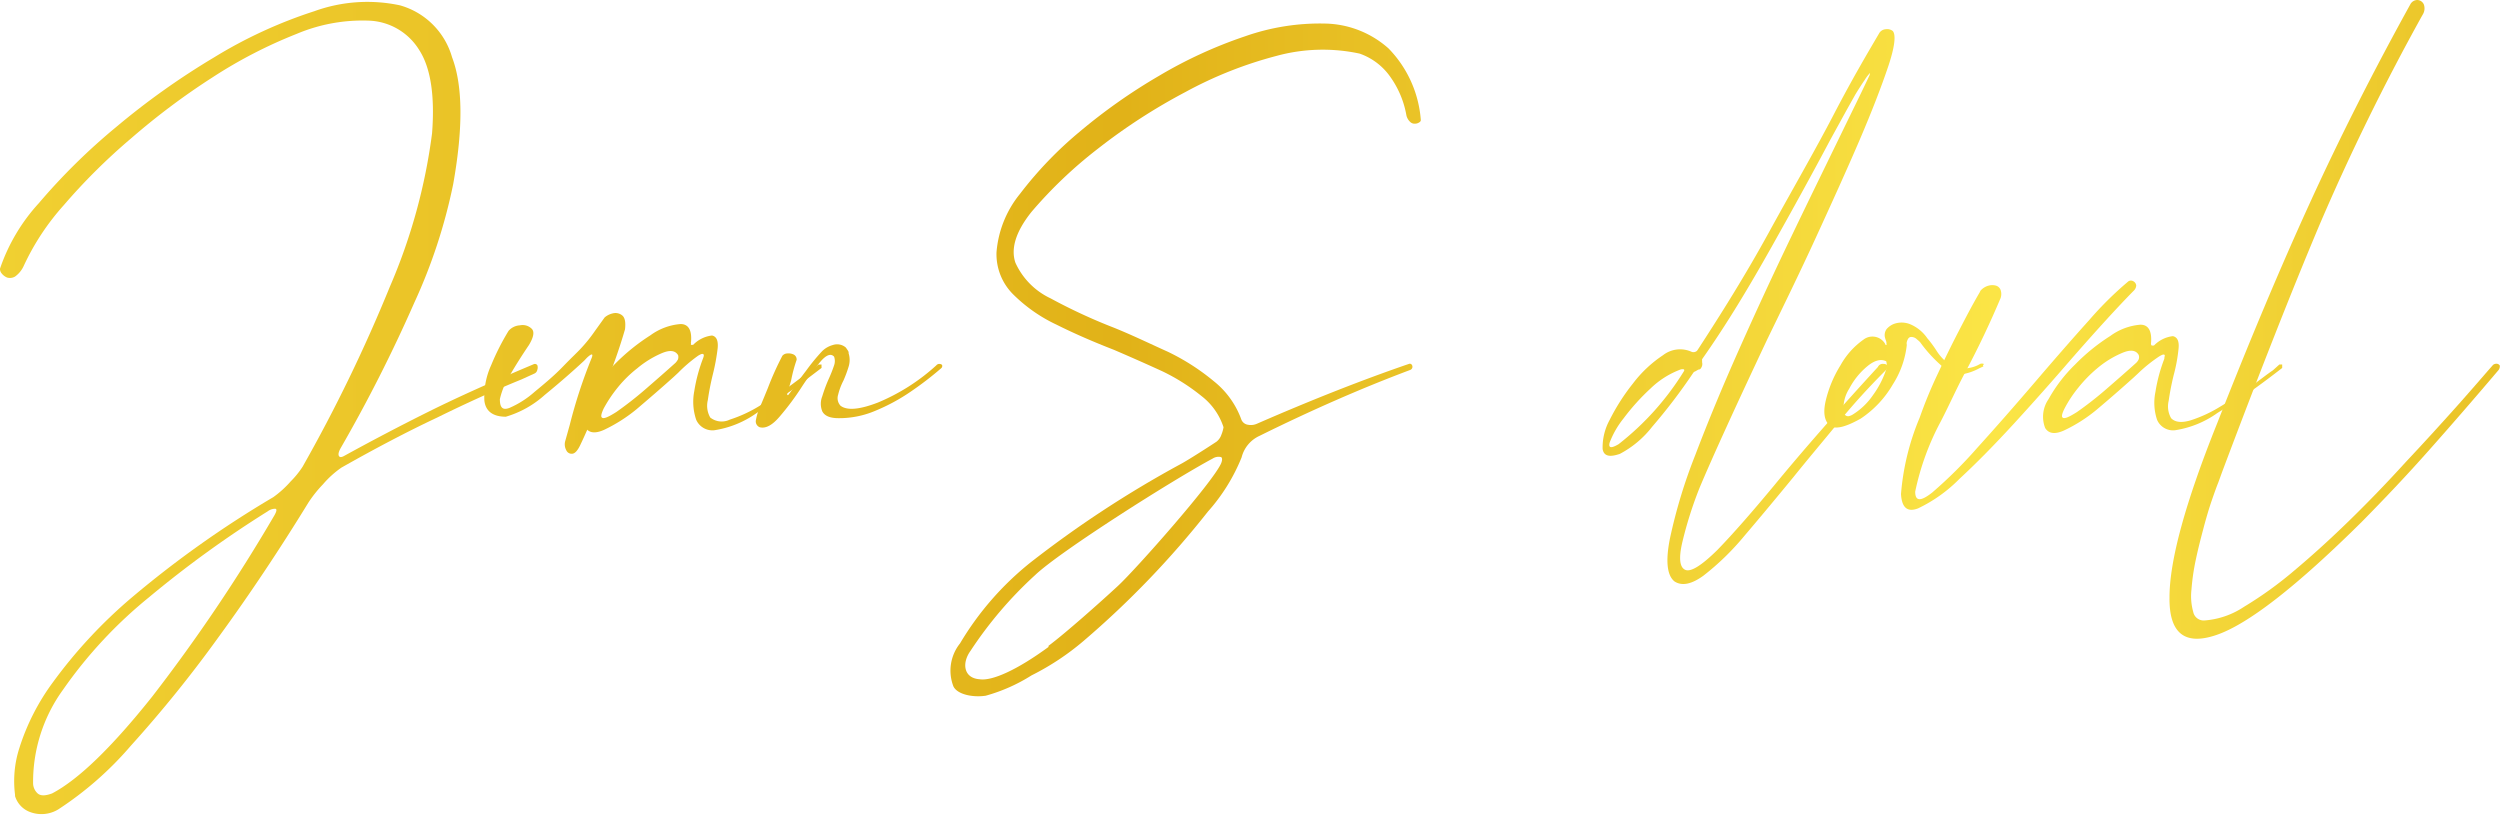 <svg xmlns="http://www.w3.org/2000/svg" xmlns:xlink="http://www.w3.org/1999/xlink" viewBox="0 0 154.84 50.46"><defs><style>.cls-1{fill:url(#Nueva_muestra_de_degradado_1);}.cls-2{fill:url(#Nueva_muestra_de_degradado_1-2);}.cls-3{fill:url(#Nueva_muestra_de_degradado_1-3);}.cls-4{fill:url(#Nueva_muestra_de_degradado_1-4);}.cls-5{fill:url(#Nueva_muestra_de_degradado_1-5);}.cls-6{fill:url(#Nueva_muestra_de_degradado_1-8);}.cls-7{fill:url(#Nueva_muestra_de_degradado_1-9);}.cls-8{fill:url(#Nueva_muestra_de_degradado_1-10);}.cls-9{fill:url(#Nueva_muestra_de_degradado_1-12);}</style><linearGradient id="Nueva_muestra_de_degradado_1" x1="-11.87" y1="25.28" x2="168.96" y2="25.28" gradientUnits="userSpaceOnUse"><stop offset="0" stop-color="#f3d536"/><stop offset="0.45" stop-color="#e1b218"/><stop offset="0.75" stop-color="#fbe546"/><stop offset="1" stop-color="#e1b218"/></linearGradient><linearGradient id="Nueva_muestra_de_degradado_1-2" x1="-11.87" y1="23.75" x2="168.96" y2="23.75" xlink:href="#Nueva_muestra_de_degradado_1"/><linearGradient id="Nueva_muestra_de_degradado_1-3" x1="-11.87" y1="23.39" x2="168.96" y2="23.39" xlink:href="#Nueva_muestra_de_degradado_1"/><linearGradient id="Nueva_muestra_de_degradado_1-4" x1="-11.87" y1="23.89" x2="168.96" y2="23.89" xlink:href="#Nueva_muestra_de_degradado_1"/><linearGradient id="Nueva_muestra_de_degradado_1-5" x1="-11.87" y1="22.3" x2="168.96" y2="22.3" xlink:href="#Nueva_muestra_de_degradado_1"/><linearGradient id="Nueva_muestra_de_degradado_1-8" x1="-11.87" y1="19" x2="168.96" y2="19" xlink:href="#Nueva_muestra_de_degradado_1"/><linearGradient id="Nueva_muestra_de_degradado_1-9" x1="-11.87" y1="23.23" x2="168.96" y2="23.23" xlink:href="#Nueva_muestra_de_degradado_1"/><linearGradient id="Nueva_muestra_de_degradado_1-10" x1="-11.87" y1="24.41" x2="168.96" y2="24.41" xlink:href="#Nueva_muestra_de_degradado_1"/><linearGradient id="Nueva_muestra_de_degradado_1-12" x1="-11.87" y1="19.8" x2="168.96" y2="19.8" xlink:href="#Nueva_muestra_de_degradado_1"/></defs><g id="Capa_2" data-name="Capa 2"><g id="Capa_1-2" data-name="Capa 1"><path class="cls-1" d="M33.05,22.56a.18.18,0,0,1,.23.06.43.43,0,0,1,0,.28.31.31,0,0,1-.19.24l-.79.36q-2.46,1-5.22,2.36c-1.83.86-3.81,1.9-5.93,3.1A6,6,0,0,0,20,30a7.66,7.66,0,0,0-.9,1.13h0q-2.7,4.4-5.55,8.31a78,78,0,0,1-5.44,6.74,21.1,21.1,0,0,1-4.5,3.95,2,2,0,0,1-1.73.17,1.52,1.52,0,0,1-.95-1s0,0,0,0v0a.29.29,0,0,0,0-.09,6.67,6.67,0,0,1,.26-2.85,13.92,13.92,0,0,1,2.1-4.12A30.27,30.27,0,0,1,8.17,37a64,64,0,0,1,8.76-6.21h0A6.34,6.34,0,0,0,18,29.82a5.56,5.56,0,0,0,.74-.91,96.21,96.21,0,0,0,5.41-11.16,35.34,35.34,0,0,0,2.61-9.49q.27-3.52-.8-5.17a3.82,3.82,0,0,0-3.07-1.81,10.5,10.5,0,0,0-4.52.82,29.22,29.22,0,0,0-5.19,2.68A43.64,43.64,0,0,0,8.12,8.57a37.31,37.31,0,0,0-4.18,4.15,15.11,15.11,0,0,0-2.48,3.77,1.64,1.64,0,0,1-.53.64.62.62,0,0,1-.49.06.82.82,0,0,1-.34-.26.42.42,0,0,1-.1-.29,11.47,11.47,0,0,1,2.4-4.05A38.21,38.21,0,0,1,7.18,7.88a46.35,46.35,0,0,1,6.07-4.32A28.82,28.82,0,0,1,19.48.69,9.66,9.66,0,0,1,24.77.33,4.67,4.67,0,0,1,28,3.55q1,2.63.07,7.85a33.63,33.63,0,0,1-2.42,7.37,92.84,92.84,0,0,1-4.56,9h0c-.12.22-.15.38-.1.47s.16.09.32,0h0q2.73-1.5,5.31-2.78T33.05,22.56ZM17,31.91c.14-.25.16-.38.05-.4a.77.77,0,0,0-.47.16A66.77,66.77,0,0,0,9.22,37a27.89,27.89,0,0,0-5.31,5.71,9.74,9.74,0,0,0-1.86,5.83.87.87,0,0,0,.28.6c.18.16.47.16.9,0q2.45-1.29,6.2-6A104.47,104.47,0,0,0,17,31.91Z"/><path class="cls-2" d="M37.45,19.66a1.17,1.17,0,0,1,.5-.25.66.66,0,0,1,.58.12q.26.2.18.87a33.6,33.6,0,0,1-1.2,3.42c-.52,1.32-1,2.55-1.55,3.7-.17.37-.34.56-.5.58a.36.36,0,0,1-.39-.22.75.75,0,0,1-.06-.57c.1-.35.19-.68.28-1a31,31,0,0,1,1.36-4.15h0c.1-.27,0-.28-.3,0l-.17.18c-.7.65-1.51,1.36-2.44,2.12a6.23,6.23,0,0,1-2.41,1.35c-.82,0-1.26-.36-1.33-1a4.7,4.7,0,0,1,.42-2.19,15,15,0,0,1,1.08-2.13,1,1,0,0,1,.7-.34.8.8,0,0,1,.74.22c.17.18.11.52-.18,1v0h0c-.44.65-.83,1.27-1.18,1.87a4.73,4.73,0,0,0-.62,1.48c0,.52.16.7.58.55a5.82,5.82,0,0,0,1.57-1c.62-.51,1.21-1,1.75-1.56s.92-.91,1.12-1.13a9.24,9.24,0,0,0,.86-1.07Z"/><path class="cls-3" d="M50.69,22.58l.12,0a.09.09,0,0,1,.07,0l0,.05a.19.19,0,0,1,0,.07.22.22,0,0,1,0,.09c-.68.52-1.21.92-1.61,1.21s-.74.52-1,.7l-.87.55-.52.32a6.12,6.12,0,0,1-2.65,1.08A1.1,1.1,0,0,1,43.12,26,3.46,3.46,0,0,1,43,24.23a10,10,0,0,1,.55-2.05c.05-.14.06-.22,0-.25s-.14,0-.31.1A9.29,9.29,0,0,0,42,23.09l-.28.26c-.79.71-1.56,1.37-2.3,2a9.73,9.73,0,0,1-2,1.27q-.84.38-1.17-.15a1.92,1.92,0,0,1,.21-1.79,9.5,9.5,0,0,1,1.63-2.14,12.51,12.51,0,0,1,2.19-1.77,3.66,3.66,0,0,1,1.87-.7c.49,0,.71.38.65,1.1h0a.24.24,0,0,0,0,.12.08.08,0,0,0,0,.07s.07,0,.13,0a1.93,1.93,0,0,1,1.17-.58c.28.06.39.32.35.78a12.8,12.8,0,0,1-.3,1.63c-.14.57-.24,1.1-.31,1.59a1.47,1.47,0,0,0,.15,1.08,1.14,1.14,0,0,0,1.21.13,8.4,8.4,0,0,0,1.84-.85c.67-.4,1.3-.81,1.89-1.24s1-.76,1.36-1ZM37.26,25.84c.1.14.4,0,.91-.32a22.2,22.2,0,0,0,1.77-1.38c.67-.58,1.3-1.13,1.9-1.67a1,1,0,0,0,.15-.21A.45.45,0,0,0,42,22c-.17-.29-.5-.34-1-.13a6.15,6.15,0,0,0-1.53.94A7.42,7.42,0,0,0,38.26,24a8.41,8.41,0,0,0-.87,1.3C37.26,25.58,37.21,25.76,37.26,25.84Z"/><path class="cls-4" d="M58.25,22.55a.13.13,0,0,1,.11.09c0,.05,0,.11-.07.17a20.46,20.46,0,0,1-1.86,1.43,11.82,11.82,0,0,1-2.21,1.2,5.71,5.71,0,0,1-2.29.46q-.78,0-1-.42a1.25,1.25,0,0,1,0-.94,9.06,9.06,0,0,1,.42-1.12,8.47,8.47,0,0,0,.31-.79.81.81,0,0,0,0-.54c-.19-.21-.47-.12-.82.28a15.82,15.82,0,0,0-1.16,1.56,16.53,16.53,0,0,1-1.39,1.87c-.46.54-.87.76-1.24.66a.39.39,0,0,1-.23-.45,3.47,3.47,0,0,1,.24-.78c.2-.46.36-.86.5-1.2a18.34,18.34,0,0,1,.9-2,.43.43,0,0,1,.31-.14.74.74,0,0,1,.39.07.34.34,0,0,1,.18.33h0A9,9,0,0,0,49,23.56q-.11.39-.24.78h0l0,.07s0,0,0,.06,0,0,0,0h0l.06,0a.76.76,0,0,1,.1-.13h0v0c.3-.43.63-.89,1-1.37a12.37,12.37,0,0,1,1-1.22,1.51,1.51,0,0,1,.66-.38.83.83,0,0,1,.79.14v0h0a.44.44,0,0,1,.08.11.78.78,0,0,1,.11.18l0,.08a1.39,1.39,0,0,1,0,.83,7.49,7.49,0,0,1-.32.86,3.87,3.87,0,0,0-.33.88.69.69,0,0,0,.15.68c.41.31,1.18.24,2.32-.2a12.47,12.47,0,0,0,3.61-2.3A.24.24,0,0,1,58.25,22.55Z"/><path class="cls-5" d="M63.18,12a23.61,23.61,0,0,1,3.7-3.85,34.91,34.91,0,0,1,4.9-3.45,27.83,27.83,0,0,1,5.33-2.45,14,14,0,0,1,5-.79A6.07,6.07,0,0,1,86,3a7.11,7.11,0,0,1,2,4.44s0,.09-.1.14a.46.46,0,0,1-.27.08.38.38,0,0,1-.29-.11.81.81,0,0,1-.23-.39,5.84,5.84,0,0,0-1-2.4,3.88,3.88,0,0,0-1.9-1.44,10.87,10.87,0,0,0-5.14.14A25,25,0,0,0,73.42,5.7,36.07,36.07,0,0,0,68,9.21a27.31,27.31,0,0,0-4.11,3.91c-1,1.25-1.29,2.3-1,3.15a4.49,4.49,0,0,0,2.18,2.21A34.24,34.24,0,0,0,69,20.3c1.14.46,2.25,1,3.34,1.49a13.82,13.82,0,0,1,2.85,1.83A5.36,5.36,0,0,1,76.89,26a.52.52,0,0,0,.42.31.92.92,0,0,0,.55-.07h0Q83,24,87.26,22.54a.15.15,0,0,1,.18.05.21.21,0,0,1-.09.32Q82.87,24.59,78,27a2,2,0,0,0-1.1,1.33h0a11.52,11.52,0,0,1-2.09,3.36,56.63,56.63,0,0,1-7.69,8,16,16,0,0,1-3.23,2.14,10.6,10.6,0,0,1-2.84,1.26c-.81.12-1.76-.08-2-.58a2.7,2.7,0,0,1,.41-2.66,18.52,18.52,0,0,1,4.35-5,67,67,0,0,1,9.32-6.11c.27-.14,1.19-.71,2.21-1.38a.92.92,0,0,0,.31-.44,2.06,2.06,0,0,0,.13-.46,4,4,0,0,0-1.35-1.92A12.26,12.26,0,0,0,72,23c-1-.46-2-.9-3-1.33-1.26-.49-2.44-1-3.56-1.56a9.58,9.58,0,0,1-2.72-1.91,3.51,3.51,0,0,1-1-2.58A6.55,6.55,0,0,1,63.18,12Zm1.76,28c1-.74,3.2-2.69,4.31-3.72s5.87-6.41,6.38-7.58c.09-.22.07-.35,0-.39a.67.67,0,0,0-.52.09c-2.43,1.3-9.46,5.75-11,7.22a24.8,24.8,0,0,0-4,4.69c-.55.76-.43,1.69.56,1.76C61.45,42.19,63,41.49,64.94,40.07Z"/><path class="cls-3" d="M97.33,22.58a.3.3,0,0,1,.11,0,.09.09,0,0,1,.07,0,.1.1,0,0,1,0,.05l0,.07v.09c-.67.52-1.21.92-1.61,1.21s-.73.52-1,.7l-.87.55-.52.32a6.12,6.12,0,0,1-2.65,1.08A1.1,1.1,0,0,1,89.75,26a3.46,3.46,0,0,1-.09-1.73,10,10,0,0,1,.55-2.05c.05-.14.06-.22,0-.25s-.14,0-.31.1a9.29,9.29,0,0,0-1.32,1.06l-.28.26c-.79.71-1.55,1.37-2.3,2a9.46,9.46,0,0,1-2,1.27q-.84.38-1.17-.15a1.92,1.92,0,0,1,.21-1.79,9.27,9.27,0,0,1,1.64-2.14,12.1,12.1,0,0,1,2.18-1.77A3.66,3.66,0,0,1,88.8,20c.49,0,.71.38.66,1.1h0a.24.24,0,0,0,0,.12s0,.06,0,.07.07,0,.13,0a1.93,1.93,0,0,1,1.17-.58c.28.06.4.32.35.78a10,10,0,0,1-.3,1.63c-.14.57-.24,1.1-.31,1.59a1.47,1.47,0,0,0,.15,1.08c.25.26.66.3,1.22.13a8.35,8.35,0,0,0,1.83-.85c.67-.4,1.3-.81,1.89-1.24s1-.76,1.36-1ZM83.89,25.84c.1.14.4,0,.91-.32a22.2,22.2,0,0,0,1.77-1.38c.67-.58,1.3-1.13,1.9-1.67a.71.71,0,0,0,.15-.21.39.39,0,0,0,0-.28c-.17-.29-.5-.34-1-.13a5.81,5.81,0,0,0-1.53.94A8,8,0,0,0,84.89,24a8.17,8.17,0,0,0-.86,1.3C83.89,25.58,83.84,25.76,83.89,25.84Z"/><path class="cls-4" d="M104.88,22.55a.13.13,0,0,1,.11.09c0,.05,0,.11-.07.17a20.46,20.46,0,0,1-1.86,1.43,11.82,11.82,0,0,1-2.21,1.2,5.71,5.71,0,0,1-2.29.46q-.78,0-1-.42a1.25,1.25,0,0,1,0-.94A9.06,9.06,0,0,1,98,23.42a8.47,8.47,0,0,0,.31-.79.81.81,0,0,0,0-.54c-.19-.21-.46-.12-.81.28a14.37,14.37,0,0,0-1.16,1.56A19.35,19.35,0,0,1,95,25.8c-.47.54-.88.76-1.25.66a.39.39,0,0,1-.23-.45,3.47,3.47,0,0,1,.24-.78c.2-.46.37-.86.5-1.2a16.69,16.69,0,0,1,.91-2,.39.39,0,0,1,.3-.14.74.74,0,0,1,.39.07.34.34,0,0,1,.18.33h0a9,9,0,0,0-.39,1.21q-.1.39-.24.78h0a.64.64,0,0,1,0,.07s0,0,0,.06v0h0s0,0,.06,0l.1-.13h0v0c.3-.43.63-.89,1-1.37a13.91,13.91,0,0,1,1-1.22,1.51,1.51,0,0,1,.66-.38.86.86,0,0,1,.8.14v0h0a.44.44,0,0,1,.08.11.78.78,0,0,1,.11.18l0,.08a1.38,1.38,0,0,1,0,.83,7.58,7.58,0,0,1-.33.86,3.87,3.87,0,0,0-.33.88.67.67,0,0,0,.16.68c.4.31,1.17.24,2.31-.2a12.64,12.64,0,0,0,3.62-2.3A.21.21,0,0,1,104.88,22.55Z"/><path class="cls-6" d="M116.67,22.54a.26.26,0,0,1,.23.11q.06.11-.12.3c-1,1-1.92,2-2.87,3.16s-1.89,2.27-2.8,3.4q-1.64,2-3.07,3.68a16.11,16.11,0,0,1-2.53,2.46q-1.11.81-1.8.36c-.46-.37-.56-1.26-.28-2.66A32.22,32.22,0,0,1,105,28.18q1.17-3.08,2.73-6.58t3.19-6.89c1.08-2.25,2.07-4.27,2.94-6.06s1.44-2.94,1.89-3.9c0,0,0,0,0,0a0,0,0,0,0,0,0,.53.53,0,0,0,.07-.23,2.71,2.71,0,0,0-.32.42c-.18.26-.37.56-.58.9l-.56,1h0l-1,1.82c-1.06,2-2.28,4.22-3.64,6.64S107,20,105.42,22.25l0,.08a.44.44,0,0,1,0,.1v0a.45.45,0,0,1,0,.23.6.6,0,0,1-.08.16.18.18,0,0,1-.15.07h0L105,23a.24.24,0,0,0-.14.11h0a35,35,0,0,1-2.53,3.32,6.18,6.18,0,0,1-2,1.68c-.66.23-1,.13-1.07-.3A3.55,3.55,0,0,1,99.7,26a12.86,12.86,0,0,1,1.44-2.25A7.63,7.63,0,0,1,103,22a1.72,1.72,0,0,1,1.77-.21h0a.31.31,0,0,0,.23,0,.26.26,0,0,0,.14-.11c1.48-2.27,3-4.7,4.43-7.31s2.82-5,4-7.27,2.14-3.88,2.83-5.06a.51.51,0,0,1,.4-.23.56.56,0,0,1,.43.11c.21.24.12,1-.28,2.19s-1,2.76-1.79,4.6-1.7,3.84-2.69,6-2,4.22-3,6.28q-3,6.36-4.2,9.21a24.29,24.29,0,0,0-1.08,3.41q-.33,1.44.18,1.68t2-1.23q1.38-1.42,3.52-4,2.63-3.2,6.42-7.33h0A.33.33,0,0,1,116.67,22.54ZM104.29,23c.07-.12,0-.16-.19-.12a5.36,5.36,0,0,0-1.87,1.18,13.62,13.62,0,0,0-1.67,1.85,5.58,5.58,0,0,0-.86,1.49c-.1.35.08.39.55.11A17.1,17.1,0,0,0,104.29,23Z"/><path class="cls-7" d="M122.83,22.7l-.24.11a3.37,3.37,0,0,1-1.06.37,1.49,1.49,0,0,1-1.08-.36,8.5,8.5,0,0,1-1.52-1.62,1.8,1.8,0,0,0-.2-.18.5.5,0,0,0-.34-.15.22.22,0,0,0-.2.1.67.67,0,0,0-.09.21.38.38,0,0,0,0,.18h0a5.66,5.66,0,0,1-.86,2.44,6.38,6.38,0,0,1-2,2.13c-1,.56-1.63.69-1.94.4s-.39-.8-.22-1.52a7.35,7.35,0,0,1,.91-2.18,4.78,4.78,0,0,1,1.42-1.59.91.91,0,0,1,1.35.26h0c0,.06.07.08.08.07s0-.05,0-.12h0c0-.11-.06-.21-.08-.3a.64.64,0,0,1,.09-.57,1.16,1.16,0,0,1,.43-.31,1.41,1.41,0,0,1,1,0,2.42,2.42,0,0,1,1.09.88,6.72,6.72,0,0,1,.55.74,3.07,3.07,0,0,0,1,1,2,2,0,0,0,1.74-.16.35.35,0,0,1,.18,0s.06,0,0,.07S122.88,22.68,122.83,22.7Zm-6,0c.06-.15,0-.26,0-.32q-.5-.25-1.17.3a4.52,4.52,0,0,0-1.13,1.4,2.24,2.24,0,0,0-.33,1.51.21.21,0,0,0,.1.13.26.26,0,0,0,.18.06.79.79,0,0,0,.23-.08h0A4.19,4.19,0,0,0,116,24.48,5.75,5.75,0,0,0,116.88,22.7Z"/><path class="cls-8" d="M132.16,18q-1.44,1.46-3.84,4.2-1.72,2-3.55,4c-1.22,1.33-2.35,2.48-3.41,3.46a9.07,9.07,0,0,1-2.57,1.83c-.66.25-1-.05-1.05-.89a15.35,15.35,0,0,1,1.16-4.74h0A27.63,27.63,0,0,1,120,23.19c.44-.94.87-1.82,1.3-2.65s.84-1.62,1.26-2.34h0a1.21,1.21,0,0,0,.1-.19s0,0,0,0,0,0,0,0l0,0h0a1,1,0,0,1,.51-.32.86.86,0,0,1,.45,0,.44.44,0,0,1,.29.27.78.78,0,0,1,0,.5c-.66,1.56-1.38,3.08-2.18,4.58-.54,1-1,2.05-1.53,3.07a16.13,16.13,0,0,0-1.58,4.34c0,.61.34.62,1.06.05a28,28,0,0,0,2.79-2.77q1.71-1.89,3.6-4.1t3.34-3.82a21.41,21.41,0,0,1,2.42-2.39.29.29,0,0,1,.3,0,.34.34,0,0,1,.18.26A.48.48,0,0,1,132.16,18Z"/><path class="cls-3" d="M141.17,22.58a.3.3,0,0,1,.11,0,.09.09,0,0,1,.07,0,.1.1,0,0,1,0,.05l0,.07v.09c-.67.52-1.21.92-1.61,1.21s-.73.52-1,.7l-.87.55-.52.32a6.12,6.12,0,0,1-2.65,1.08A1.08,1.08,0,0,1,133.6,26a3.34,3.34,0,0,1-.1-1.73,10,10,0,0,1,.55-2.05c0-.14.06-.22,0-.25s-.14,0-.31.1a9.29,9.29,0,0,0-1.32,1.06l-.28.26c-.79.71-1.55,1.37-2.3,2a9.46,9.46,0,0,1-2,1.27q-.84.38-1.17-.15a1.92,1.92,0,0,1,.21-1.79,9.27,9.27,0,0,1,1.64-2.14,12.1,12.1,0,0,1,2.18-1.77,3.66,3.66,0,0,1,1.87-.7c.49,0,.71.38.66,1.1h0a.24.24,0,0,0,0,.12s0,.06.05.07.07,0,.13,0a1.93,1.93,0,0,1,1.17-.58c.28.06.4.32.35.78a10,10,0,0,1-.3,1.63c-.14.57-.24,1.1-.31,1.59a1.47,1.47,0,0,0,.15,1.08c.25.26.66.3,1.22.13a8.35,8.35,0,0,0,1.83-.85c.67-.4,1.3-.81,1.89-1.24s1-.76,1.36-1Zm-13.44,3.26c.1.14.4,0,.91-.32a22.2,22.2,0,0,0,1.77-1.38c.67-.58,1.3-1.13,1.9-1.67a.71.71,0,0,0,.15-.21.39.39,0,0,0,0-.28c-.17-.29-.5-.34-1-.13a6,6,0,0,0-1.54.94A8.3,8.3,0,0,0,128.73,24a7.51,7.51,0,0,0-.86,1.3C127.73,25.58,127.68,25.76,127.73,25.84Z"/><path class="cls-9" d="M154.41,22.6a.34.34,0,0,1,.24-.07.23.23,0,0,1,.18.12c0,.07,0,.16-.08.27q-2.19,2.58-4.24,4.89c-1.37,1.55-2.79,3.05-4.24,4.52q-6.06,6-9,7T134.37,37q0-3.42,2.94-10.75,3-7.65,5.75-13.67T149.28.28a.5.5,0,0,1,.45-.28.46.46,0,0,1,.39.27.72.72,0,0,1-.07.64A141.06,141.06,0,0,0,143.63,14q-2.53,6-6,15.23l-.24.66c-.09.22-.22.58-.39,1.07s-.34,1.06-.51,1.7-.34,1.29-.49,2a13.91,13.91,0,0,0-.27,1.86,3.6,3.6,0,0,0,.11,1.38.66.66,0,0,0,.68.53,5.08,5.08,0,0,0,2.47-.85,23.36,23.36,0,0,0,3.13-2.26q1.68-1.41,3.44-3.13T149,28.62c1.11-1.18,2.12-2.29,3.06-3.34S153.76,23.34,154.41,22.6Z"/></g></g></svg>